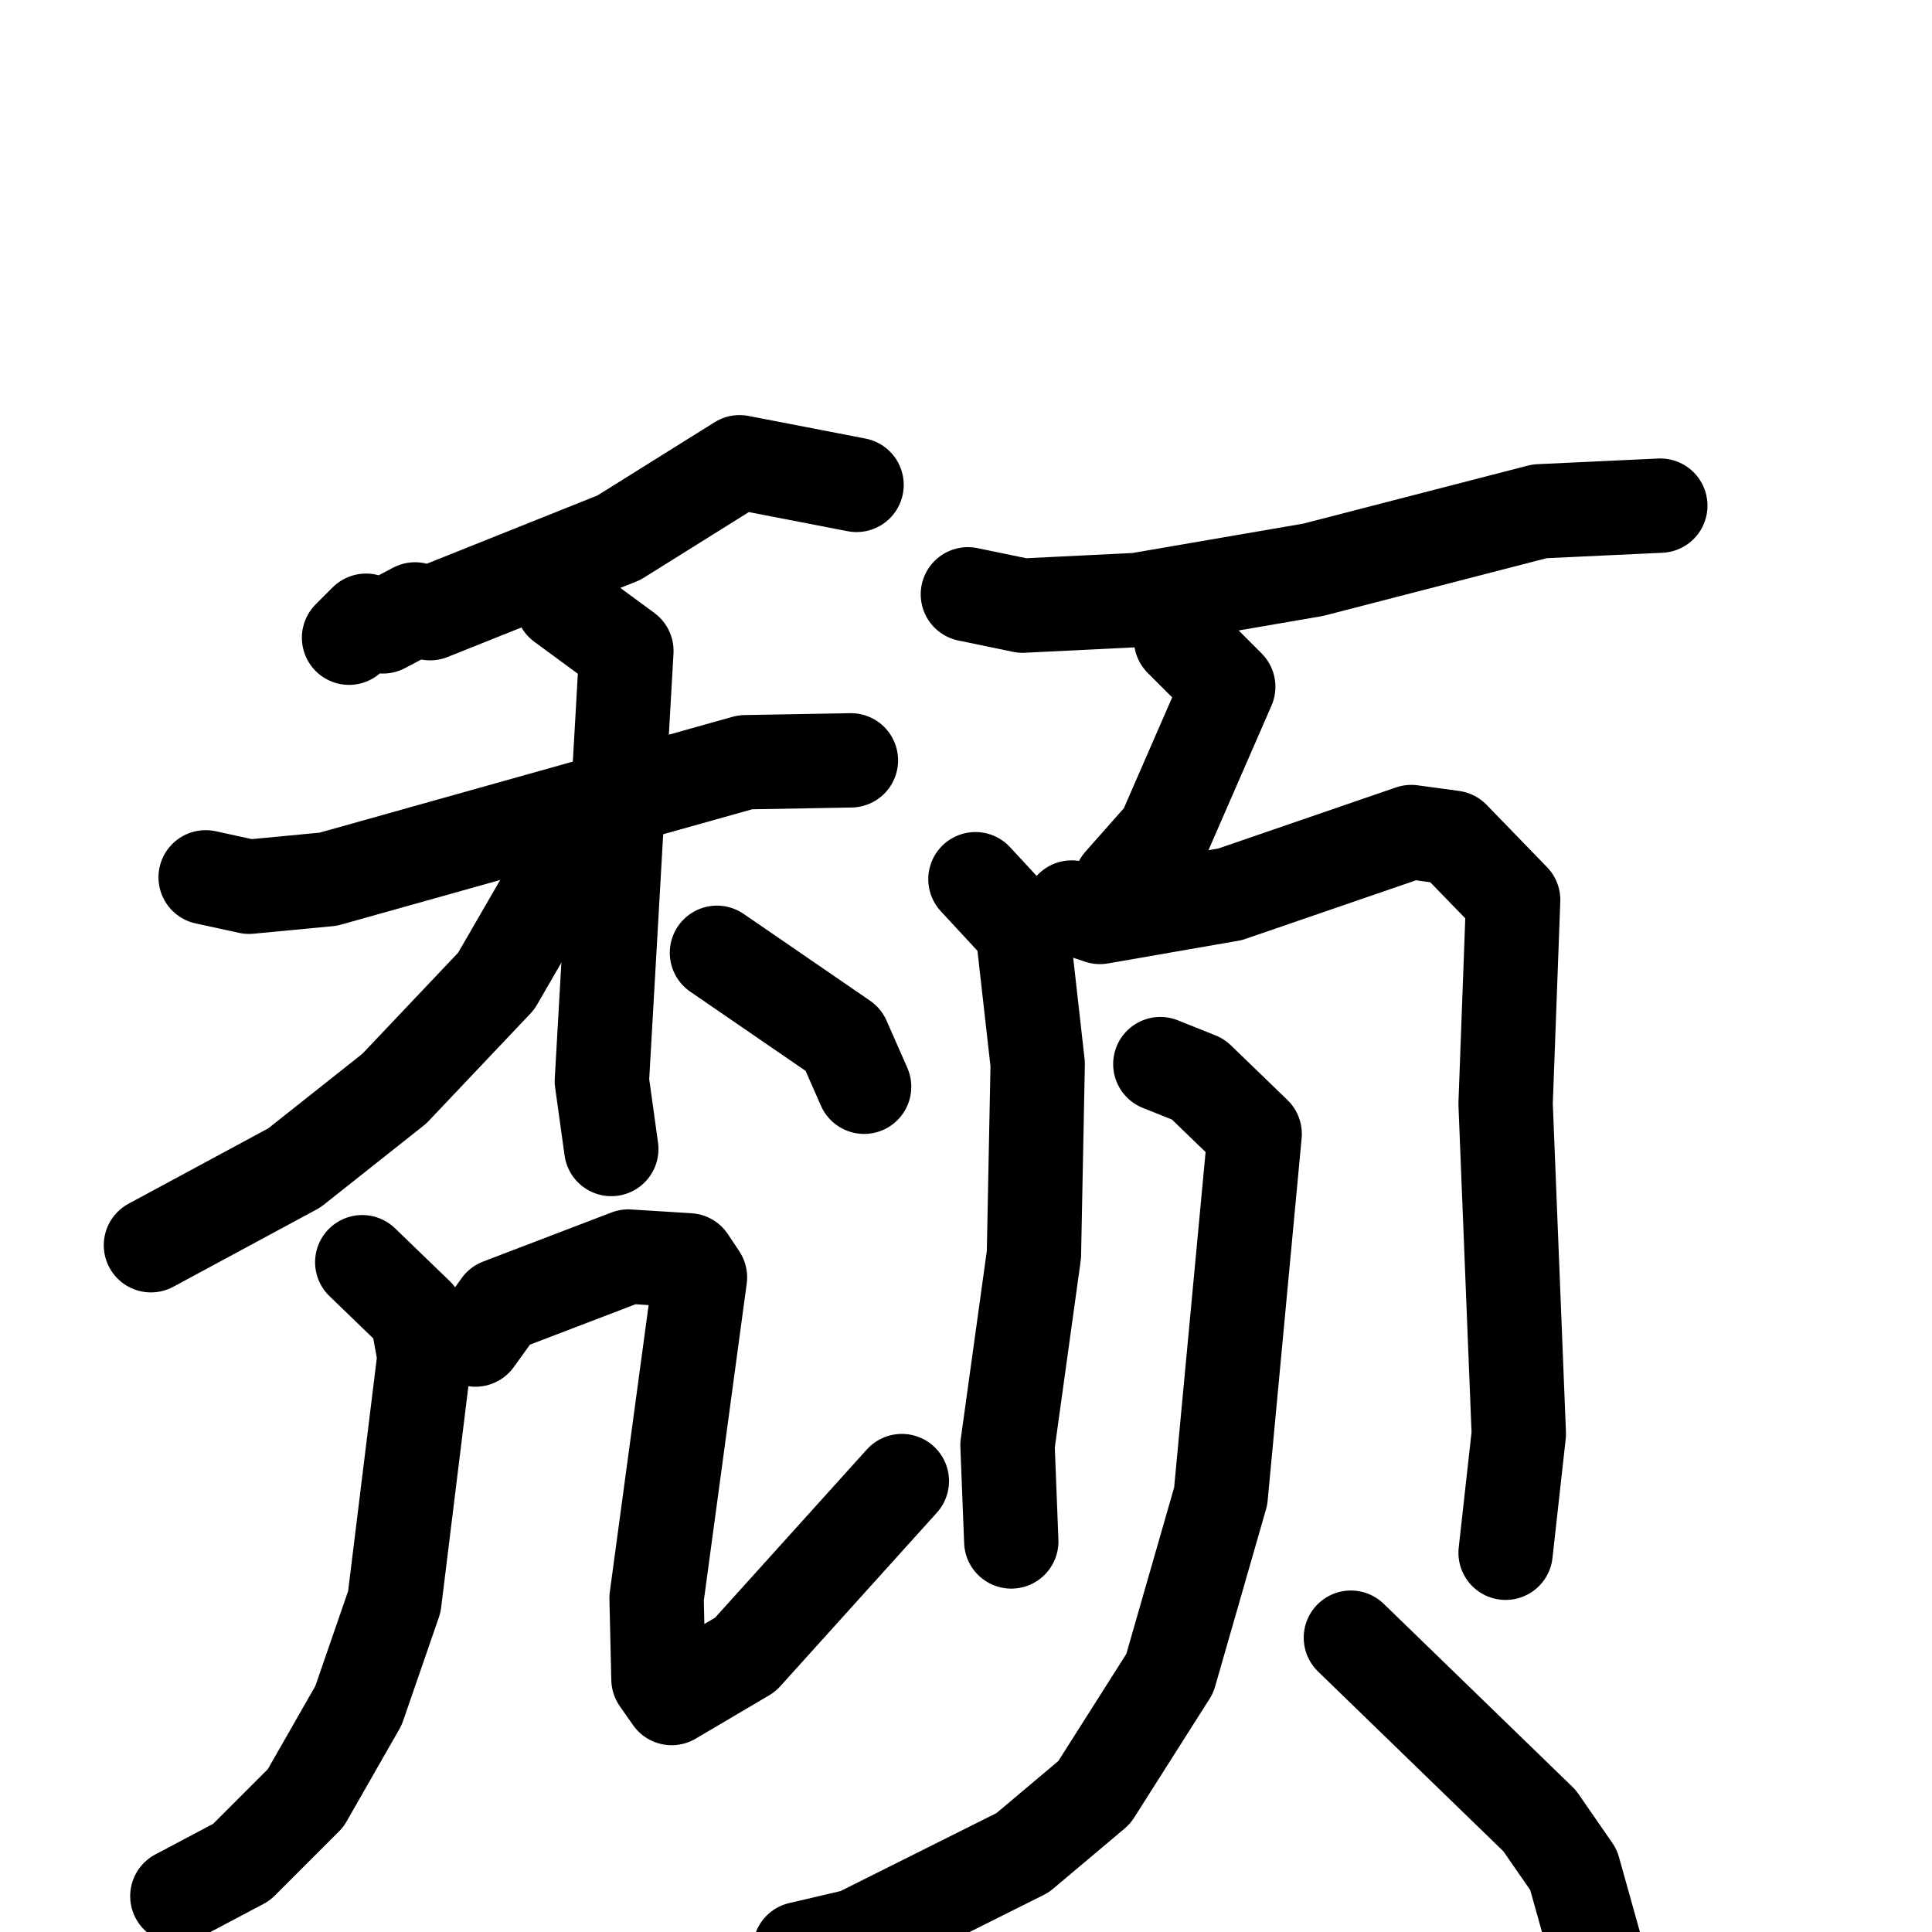 <svg xmlns="http://www.w3.org/2000/svg" viewBox="0 0 1024 1024">
  <g style="fill:none;stroke:#000000;stroke-width:50;stroke-linecap:round;stroke-linejoin:round;" transform="scale(1, 1) translate(0, 0)">
    <path d="M 454.0,257.0 L 392.0,245.0 L 328.0,285.0 L 228.0,325.0 L 220.0,323.0 L 203.0,332.0 L 194.0,329.0 L 185.0,338.0"/>
    <path d="M 109.0,465.0 L 132.0,470.0 L 174.0,466.0 L 395.0,404.0 L 451.0,403.0"/>
    <path d="M 298.0,320.0 L 332.0,345.0 L 319.0,573.0 L 324.0,609.0"/>
    <path d="M 300.0,456.0 L 263.0,520.0 L 209.0,577.0 L 156.0,619.0 L 80.0,660.0"/>
    <path d="M 380.0,505.0 L 447.0,551.0 L 458.0,576.0"/>
    <path d="M 192.0,669.0 L 221.0,697.0 L 225.0,719.0 L 209.0,849.0 L 190.0,904.0 L 162.0,953.0 L 128.0,987.0 L 94.0,1005.0"/>
    <path d="M 252.0,710.0 L 265.0,692.0 L 333.0,666.0 L 365.0,668.0 L 371.0,677.0 L 348.0,847.0 L 349.0,890.0 L 356.0,900.0 L 395.0,877.0 L 478.0,785.0"/>
    <path d="M 513.0,315.0 L 542.0,321.0 L 603.0,318.0 L 696.0,302.0 L 816.0,271.0 L 880.0,268.0"/>
    <path d="M 626.0,339.0 L 651.0,364.0 L 617.0,442.0 L 594.0,468.0"/>
    <path d="M 517.0,466.0 L 542.0,493.0 L 550.0,564.0 L 548.0,665.0 L 534.0,766.0 L 536.0,817.0"/>
    <path d="M 568.0,481.0 L 583.0,486.0 L 652.0,474.0 L 748.0,441.0 L 770.0,444.0 L 802.0,477.0 L 798.0,585.0 L 805.0,760.0 L 798.0,823.0"/>
    <path d="M 615.0,564.0 L 635.0,572.0 L 665.0,601.0 L 647.0,793.0 L 620.0,887.0 L 580.0,950.0 L 542.0,982.0 L 454.0,1026.0 L 424.0,1033.0"/>
    <path d="M 716.0,868.0 L 816.0,965.0 L 834.0,991.0 L 848.0,1041.0"/>
  </g>
</svg>
